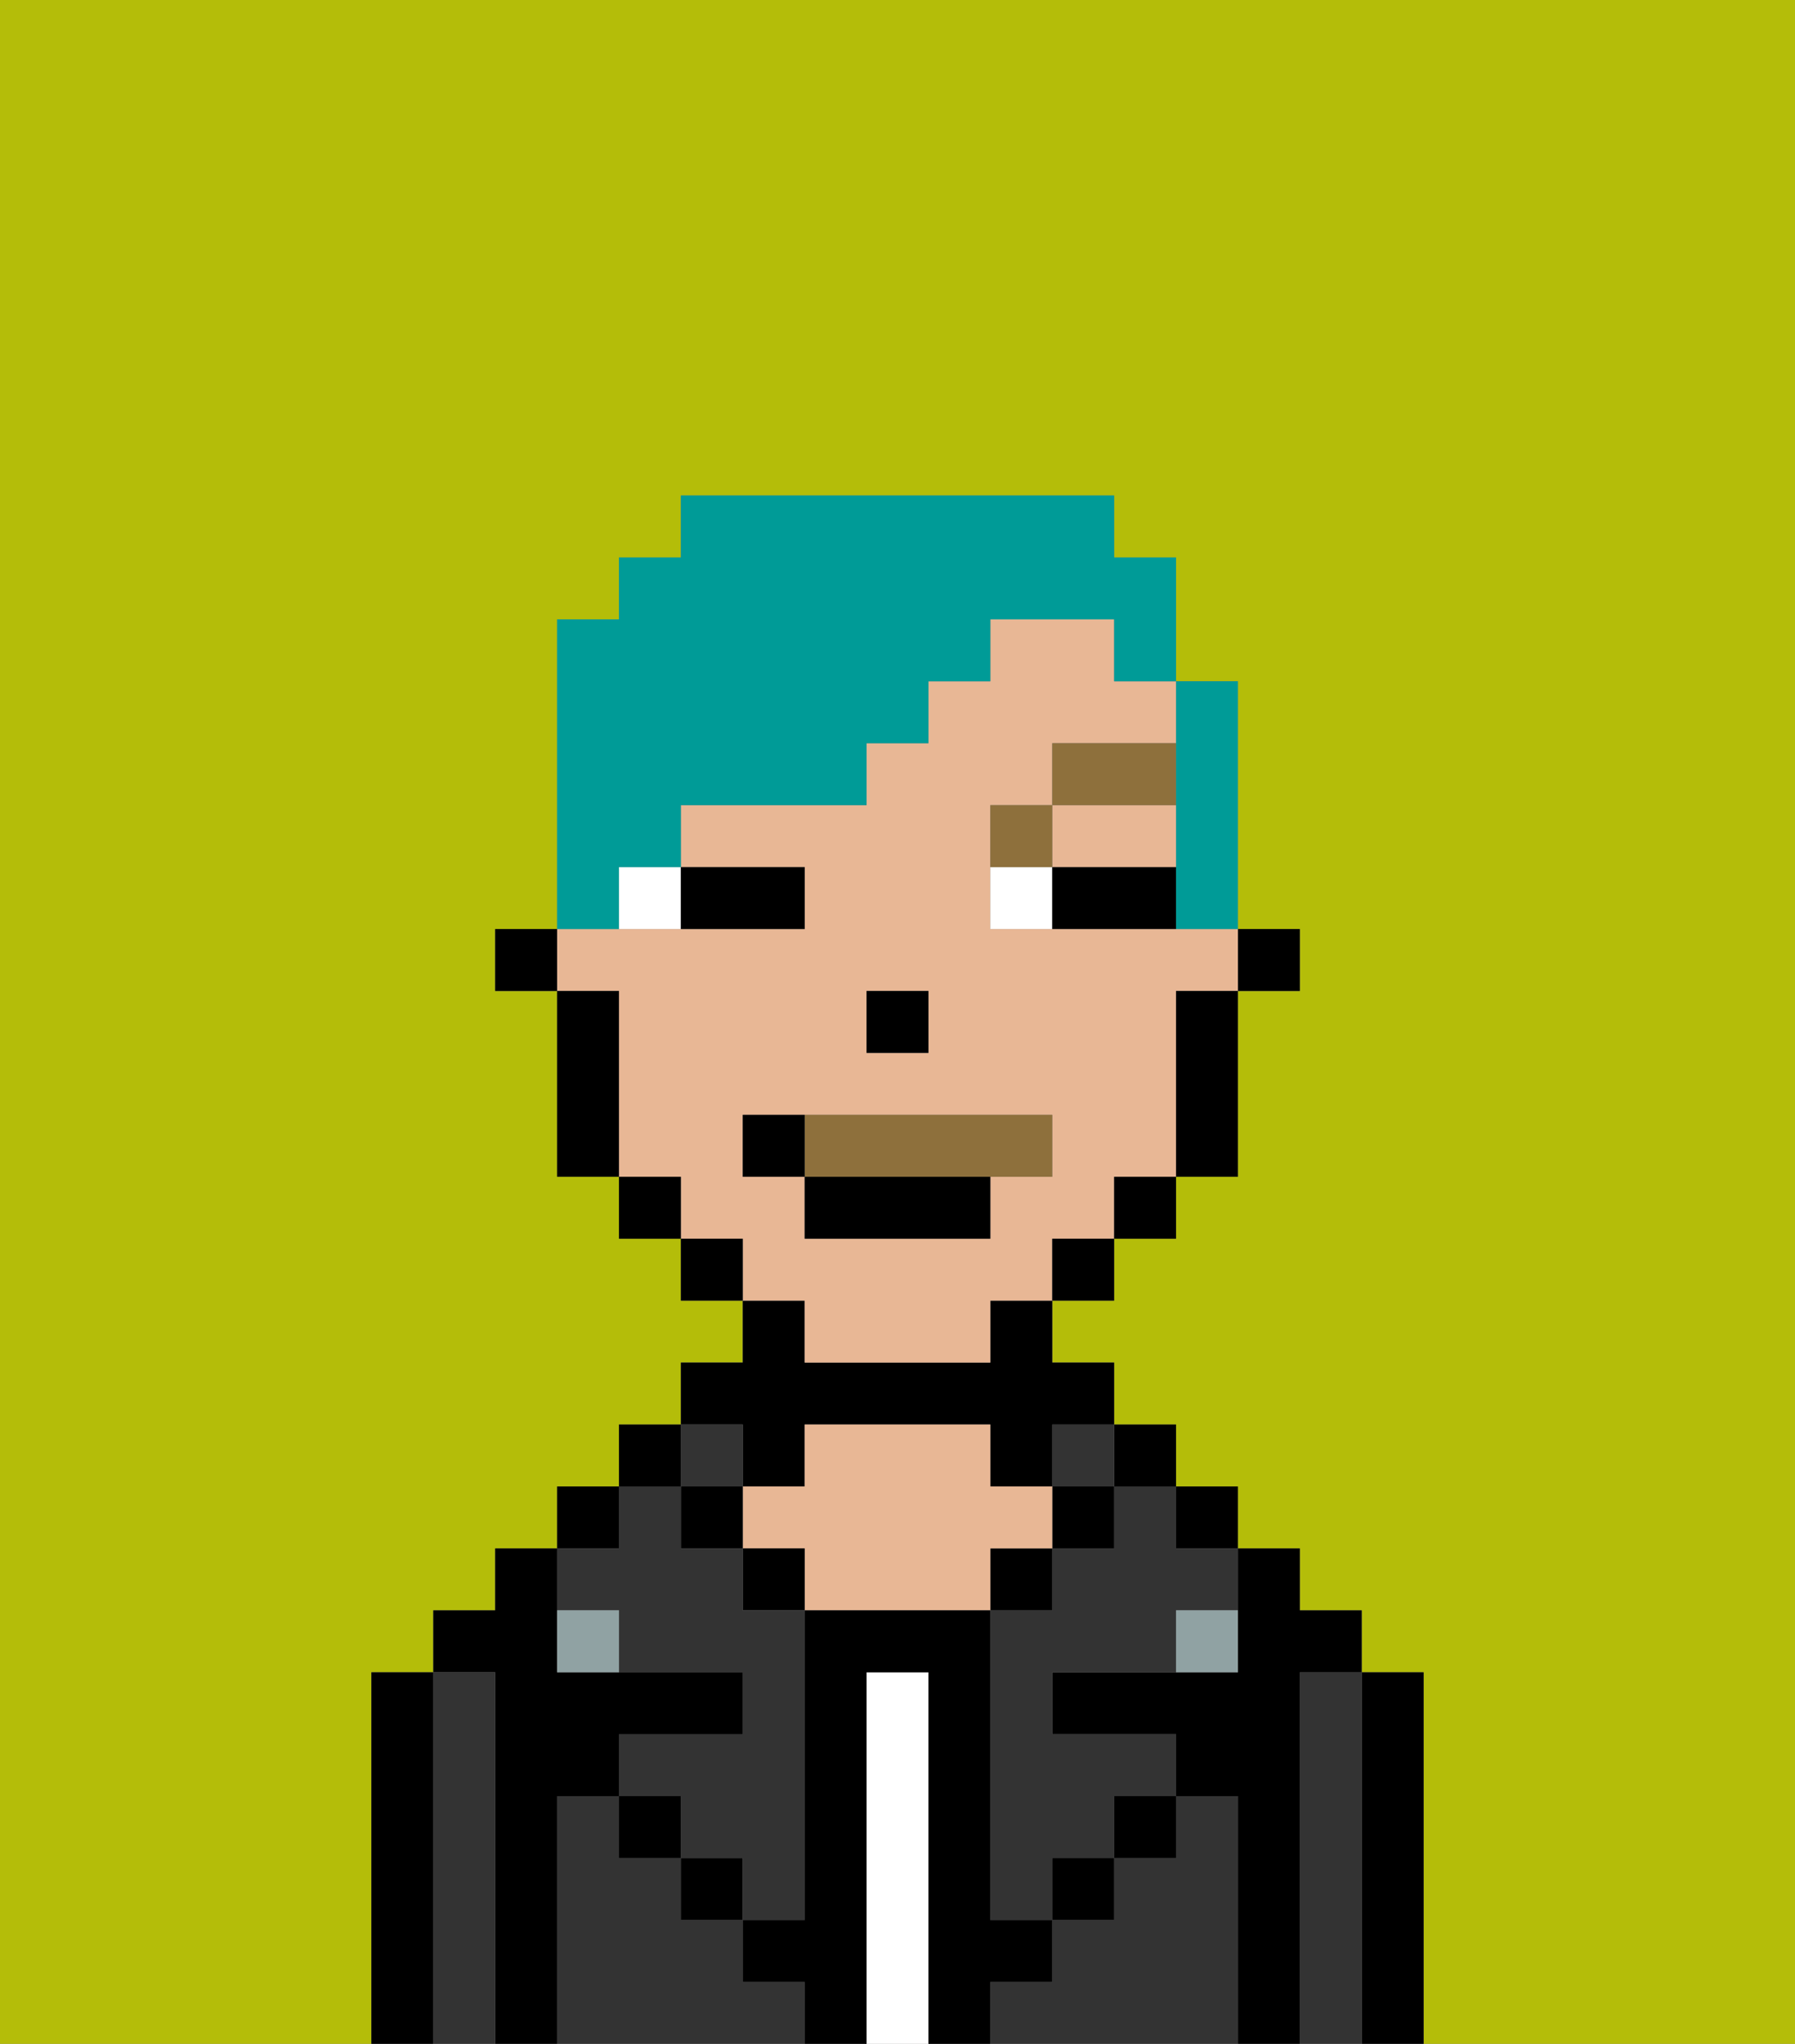 <svg xmlns="http://www.w3.org/2000/svg" viewBox="0 0 29 33"><rect x="0" y="0" width="29" height="33" fill="#808080" stroke="none"/><defs><style>polygon,rect,path{shape-rendering:crispedges;}.fb147-1{fill:#b4bd09;}.fb147-2{fill:#000000;}.fb147-3{fill:#333333;}.fb147-4{fill:#ffffff;}.fb147-5{fill:#e8b795;}.fb147-6{fill:#90a2a3;}.fb147-7{fill:#ffffff;}.fb147-8{fill:#8e703c;}.fb147-9{fill:#8e703c;}.fb147-10{fill:#009b97;}</style></defs><path class="fb147-1" d="M0,33H6V27H7V26H8V25H9V24h1V23h1V22h1V21H11V20H10V19H9V16H8V15H9V10h1V9h1V8h7V9h1v2h1v4h1v1H20v3H19v1H18v1H17v1h1v1h1v1h1v1h1v1h1v1h1v6h6V0H0Z"/><path class="fb147-2" d="M23,27H22v6h1V27Z"/><path class="fb147-3" d="M22,27H21v6h1V27Z"/><path class="fb147-2" d="M21,27h1V26H21V25H20v2H17v1h2v1h1v4h1V27Z"/><rect class="fb147-2" x="19" y="24" width="1" height="1"/><path class="fb147-3" d="M20,29H19v1H18v1H17v1H16v1h4V29Z"/><rect class="fb147-2" x="18" y="23" width="1" height="1"/><path class="fb147-3" d="M18,25H17v1H16v5h1V30h1V29h1V28H17V27h2V26h1V25H19V24H18Z"/><rect class="fb147-3" x="17" y="23" width="1" height="1"/><rect class="fb147-2" x="17" y="24" width="1" height="1"/><rect class="fb147-2" x="18" y="29" width="1" height="1"/><rect class="fb147-2" x="16" y="25" width="1" height="1"/><path class="fb147-4" d="M15,27H14v6h1V27Z"/><path class="fb147-2" d="M12,24h1V23h3v1h1V23h1V22H17V21H16v1H13V21H12v1H11v1h1Z"/><path class="fb147-5" d="M17,25V24H16V23H13v1H12v1h1v1h3V25Z"/><rect class="fb147-2" x="12" y="25" width="1" height="1"/><path class="fb147-3" d="M12,32V31H11V30H10V29H9v4h4V32Z"/><rect class="fb147-3" x="11" y="23" width="1" height="1"/><rect class="fb147-2" x="11" y="24" width="1" height="1"/><rect class="fb147-2" x="11" y="30" width="1" height="1"/><rect class="fb147-2" x="10" y="23" width="1" height="1"/><rect class="fb147-2" x="9" y="24" width="1" height="1"/><path class="fb147-3" d="M10,26v1h2v1H10v1h1v1h1v1h1V26H12V25H11V24H10v1H9v1Z"/><path class="fb147-2" d="M9,29h1V28h2V27H9V25H8v1H7v1H8v6H9V29Z"/><path class="fb147-3" d="M8,27H7v6H8V27Z"/><path class="fb147-2" d="M7,27H6v6H7V27Z"/><rect class="fb147-2" x="10" y="29" width="1" height="1"/><rect class="fb147-2" x="17" y="30" width="1" height="1"/><path class="fb147-2" d="M17,32V31H16V26H13v5H12v1h1v1h1V27h1v6h1V32Z"/><path class="fb147-6" d="M9,26v1h1V26Z"/><path class="fb147-6" d="M19,27h1V26H19Z"/><rect class="fb147-2" x="20" y="15" width="1" height="1"/><polygon class="fb147-5" points="18 14 19 14 19 13 17 13 17 14 18 14"/><path class="fb147-5" d="M13,22h3V21h1V20h1V19h1V16h1V15H16V13h1V12h2V11H18V10H16v1H15v1H14v1H11v1h2v1H9v1h1v3h1v1h1v1h1Zm1-6h1v1H14Zm-2,3V18h5v1H16v1H13V19Z"/><path class="fb147-2" d="M19,17v2h1V16H19Z"/><rect class="fb147-2" x="18" y="19" width="1" height="1"/><rect class="fb147-2" x="17" y="20" width="1" height="1"/><rect class="fb147-2" x="11" y="20" width="1" height="1"/><rect class="fb147-2" x="10" y="19" width="1" height="1"/><path class="fb147-2" d="M10,16H9v3h1V16Z"/><rect class="fb147-2" x="8" y="15" width="1" height="1"/><rect class="fb147-2" x="14" y="16" width="1" height="1"/><path class="fb147-7" d="M10,15h1V14H10Z"/><path class="fb147-7" d="M16,14v1h1V14Z"/><path class="fb147-2" d="M12,15h1V14H11v1Z"/><path class="fb147-2" d="M18,14H17v1h2V14Z"/><path class="fb147-8" d="M17,13H16v1h1Z"/><rect class="fb147-8" x="17" y="12" width="2" height="1"/><path class="fb147-9" d="M16,19h1V18H13v1Z"/><rect class="fb147-2" x="13" y="19" width="3" height="1"/><path class="fb147-2" d="M13,18H12v1h1Z"/><path class="fb147-10" d="M10,14h1V13h3V12h1V11h1V10h2v1h1V9H18V8H11V9H10v1H9v5h1Z"/><path class="fb147-10" d="M19,13v2h1V11H19v2Z"/></svg>
